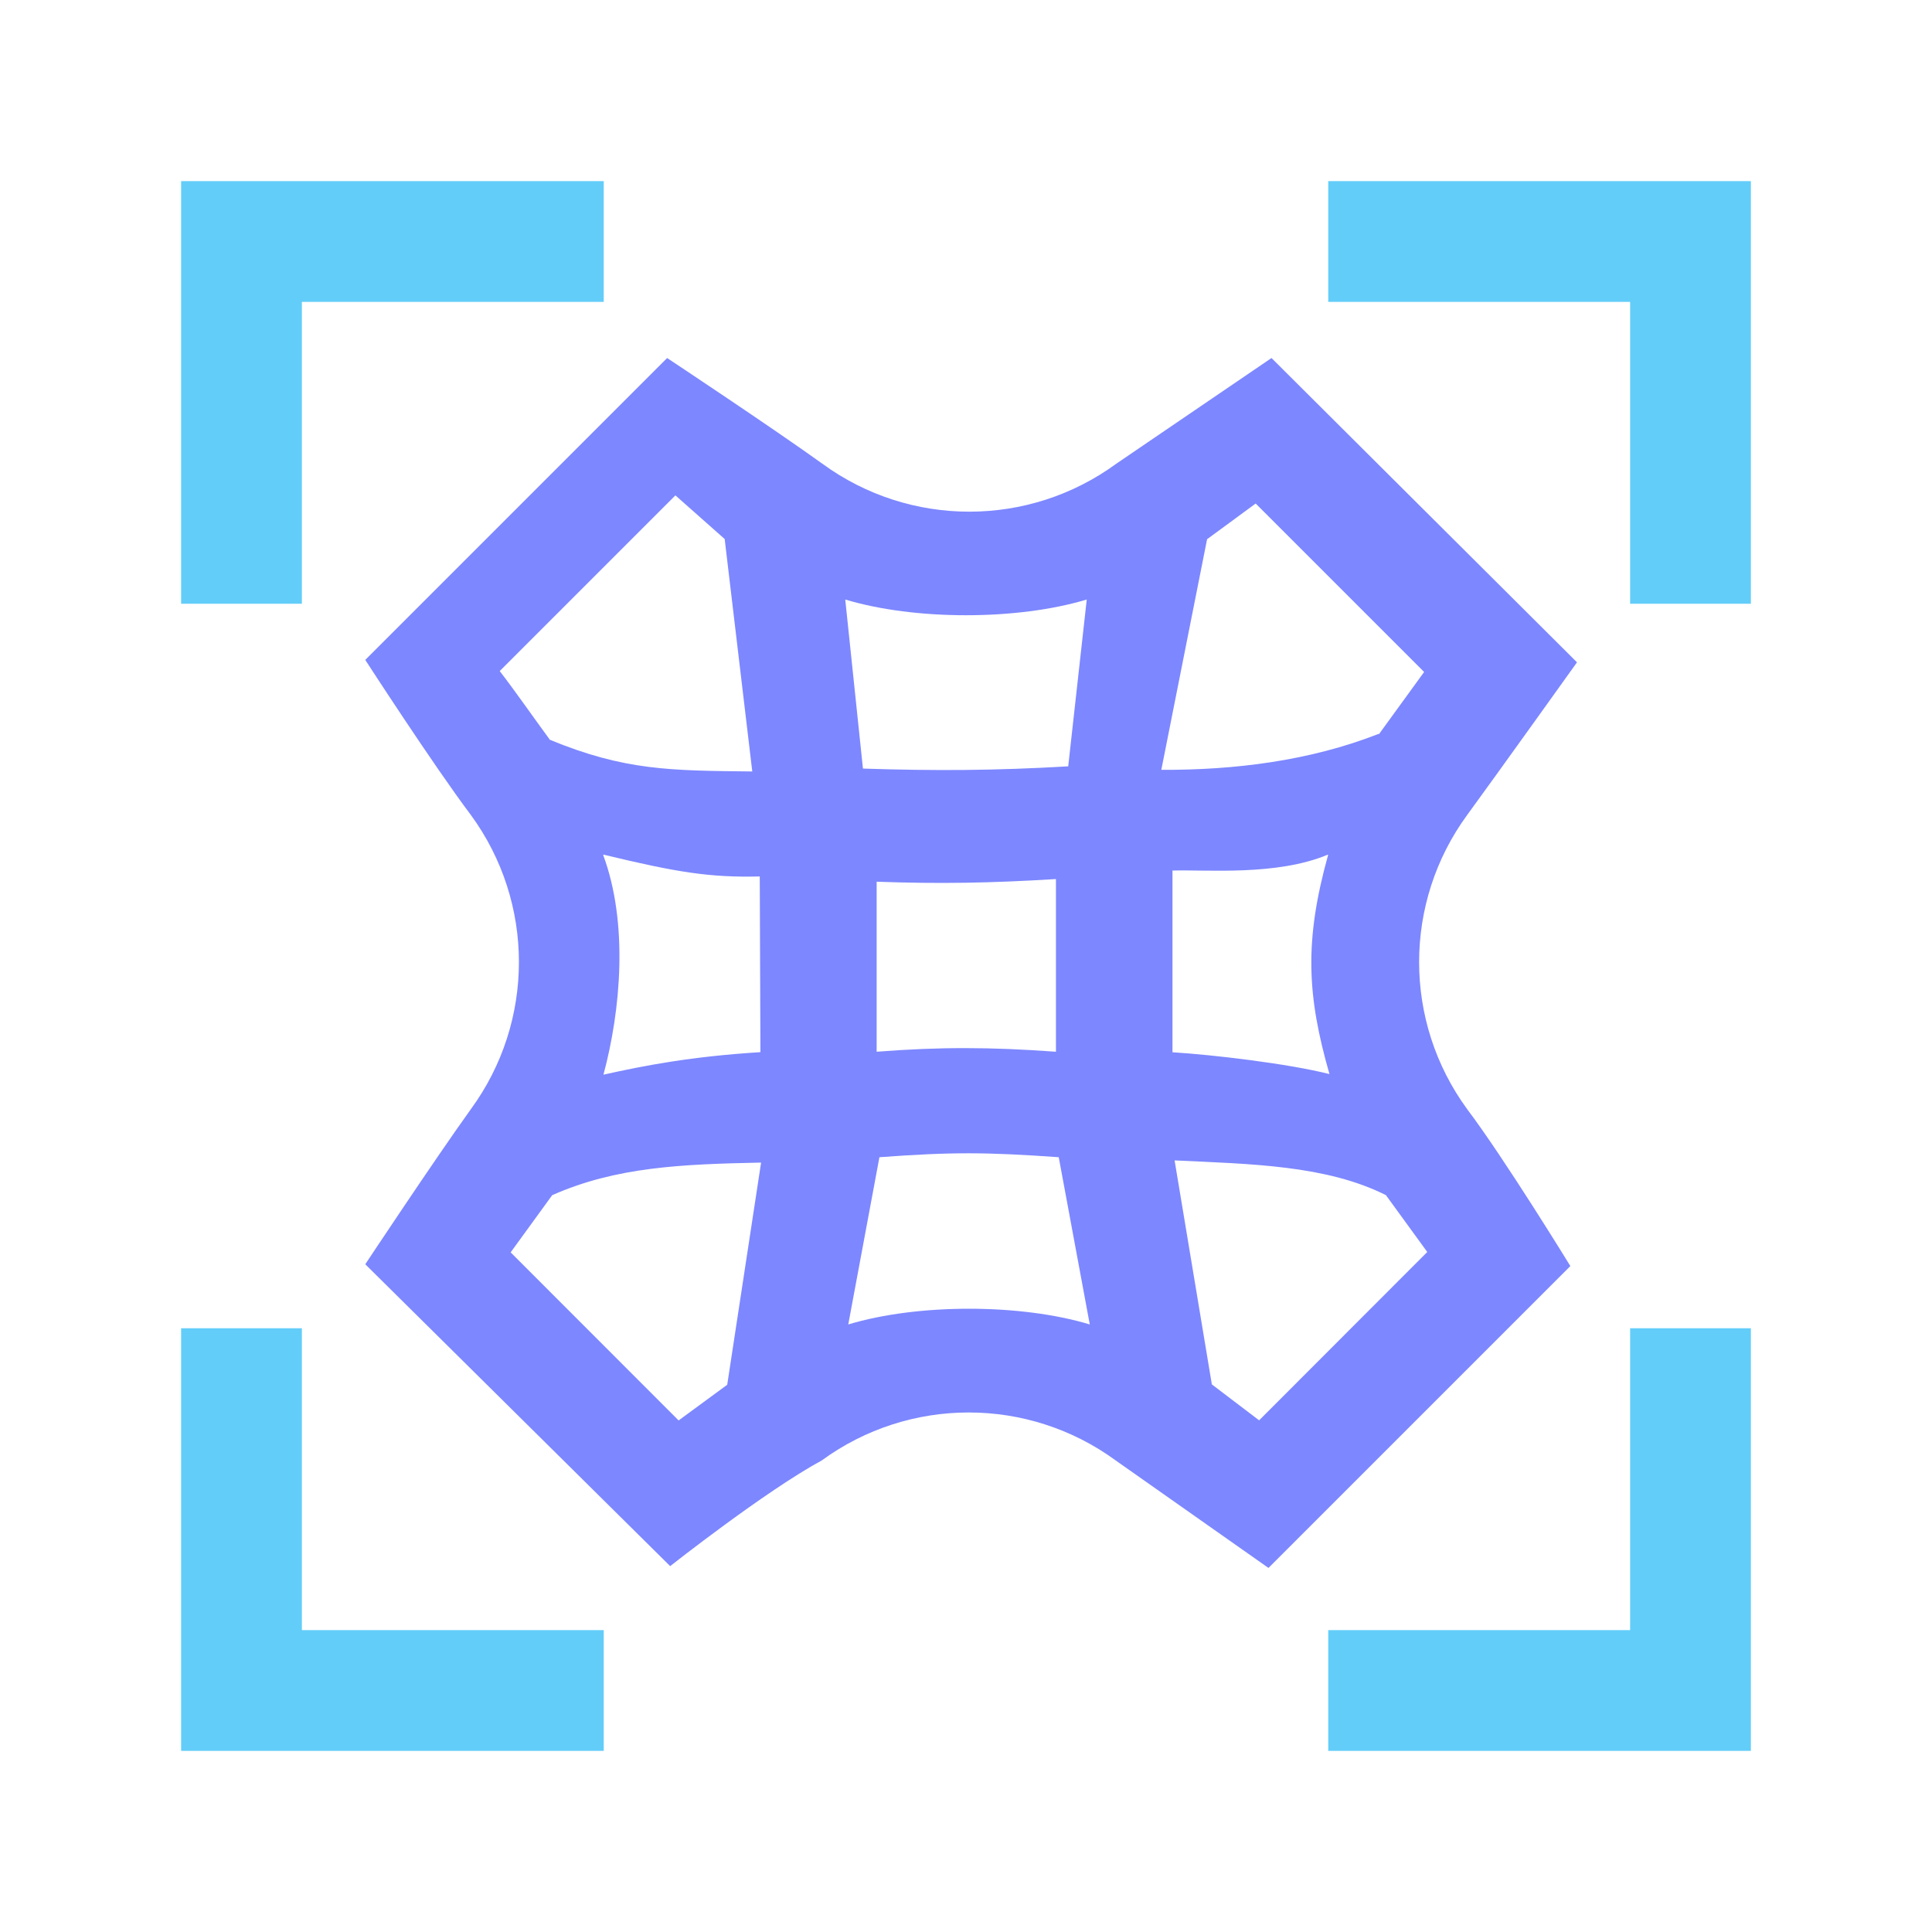 <svg width="32" height="32" viewBox="0 0 32 32" xmlns="http://www.w3.org/2000/svg">
<g fill="#62cdf9">
<path d="m29 29h-7v-2h5v-5h2z"/>
<path d="m3 3h7v2h-5v5h-2z"/>
<path d="m3 29v-7h2v5h5v2z"/>
<path d="m29 3v7h-2v-5h-5v-2z"/>
</g>
<path d="m24.3 13.5c-1.06 1.45-1.06 3.42 0 4.87 0.619 0.82 1.71 2.6 1.71 2.6l-5 5-2.53-1.78c-1.45-1.06-3.42-1.06-4.87 0-0.938 0.509-2.51 1.75-2.51 1.75l-5.05-5s1.16-1.75 1.75-2.57c1.06-1.45 1.06-3.42 0-4.87-0.618-0.82-1.75-2.57-1.75-2.57l5-5s1.75 1.16 2.57 1.75c1.45 1.06 3.42 1.06 4.87 0l2.57-1.75 5.06 5.04s-1.33 1.86-1.82 2.53zm-15.2-1.25c1.25 0.516 2.01 0.513 3.36 0.528l-0.457-3.85-0.816-0.723-2.91 2.91c0.255 0.33 0.555 0.763 0.825 1.13zm8.9-2.32c-1.15 0.347-2.85 0.347-4 0l0.293 2.8c1.2 0.039 2.18 0.034 3.4-0.037zm4.84 2.23 0.748-1.03-2.79-2.79-0.805 0.591-0.758 3.82c1.2 0.005 2.45-0.145 3.6-0.596zm-8.32 5.26c1.04-0.081 1.88-0.079 2.97 0v-2.86c-1.09 0.067-1.93 0.081-2.97 0.044zm-4.53-3.26c0.42 1.13 0.293 2.57 0.005 3.64 0.685-0.153 1.46-0.302 2.6-0.373l-0.011-2.91c-0.824 0.019-1.36-0.065-2.59-0.362zm12-0.003c-0.848 0.353-1.99 0.245-2.57 0.262v3.01c0.66 0.04 1.91 0.187 2.6 0.361-0.372-1.3-0.42-2.2-0.022-3.63zm-7.94 7.78c1.15-0.347 2.85-0.347 4 0l-0.514-2.77c-1.21-0.085-1.77-0.088-2.97 0zm-2.81 1.59 0.805-0.591 0.561-3.68c-1.31 0.027-2.4 0.07-3.46 0.54l-0.688 0.947zm12.4-2.79-0.685-0.942c-0.991-0.496-2.23-0.515-3.5-0.575l0.617 3.71 0.783 0.595z" fill="#7d87ff"/>
</svg>
